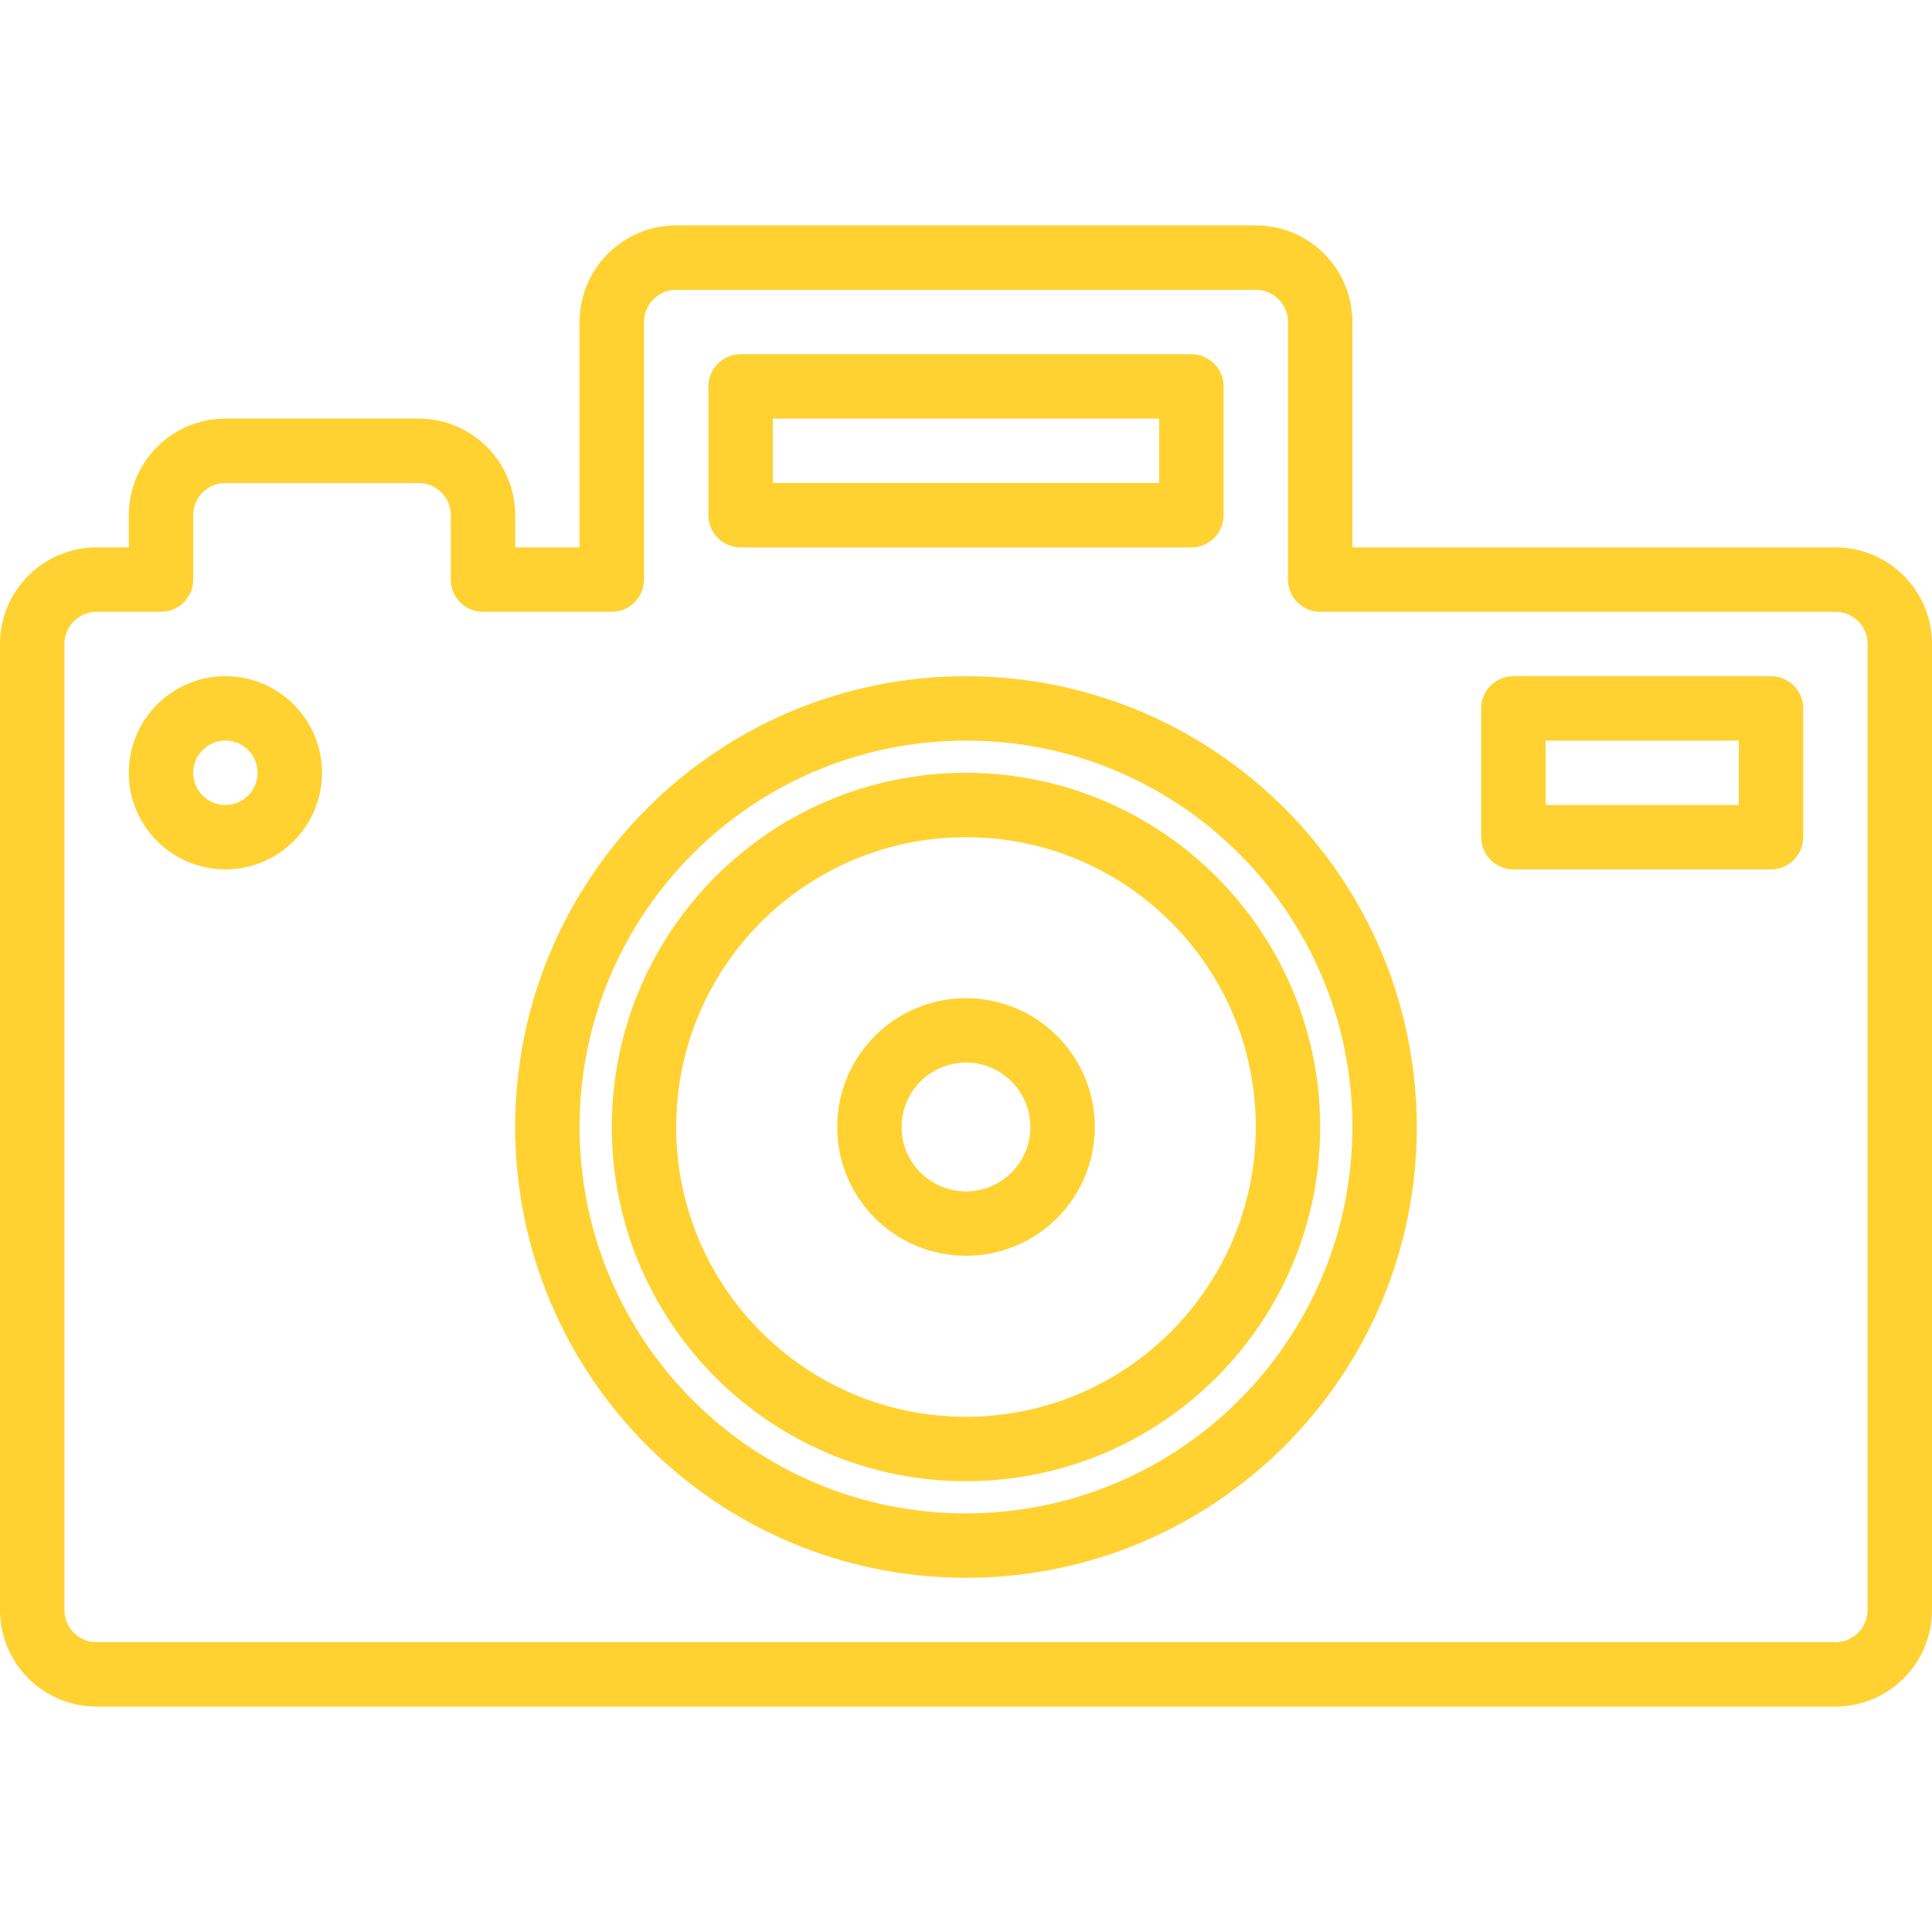 <svg width="480" height="480" viewBox="0 0 480 480" fill="none" xmlns="http://www.w3.org/2000/svg">
<path d="M456 136H336V80C336 66.745 325.255 56 312 56H168C154.745 56 144 66.745 144 80V136H128V128C128 114.745 117.255 104 104 104H56C42.745 104 32 114.745 32 128V136H24C10.745 136 0 146.745 0 160V400C0 413.255 10.745 424 24 424H456C469.255 424 480 413.255 480 400V160C480 146.745 469.255 136 456 136ZM464 400C464 404.418 460.418 408 456 408H24C19.582 408 16 404.418 16 400V160C16 155.582 19.582 152 24 152H40C44.418 152 48 148.418 48 144V128C48 123.582 51.582 120 56 120H104C108.418 120 112 123.582 112 128V144C112 148.418 115.582 152 120 152H152C156.418 152 160 148.418 160 144V80C160 75.582 163.582 72 168 72H312C316.418 72 320 75.582 320 80V144C320 148.418 323.582 152 328 152H456C460.418 152 464 155.582 464 160V400Z" fill="#FFD231"/>
<path d="M240 168C178.144 168 128 218.144 128 280C128 341.856 178.144 392 240 392C301.856 392 352 341.856 352 280C351.934 218.172 301.828 168.066 240 168ZM240 376C186.981 376 144 333.019 144 280C144 226.981 186.981 184 240 184C293.019 184 336 226.981 336 280C335.943 332.996 292.996 375.943 240 376Z" fill="#FFD231"/>
<path d="M240 192C191.399 192 152 231.399 152 280C152 328.601 191.399 368 240 368C288.601 368 328 328.601 328 280C327.943 231.423 288.577 192.057 240 192ZM240 352C200.236 352 168 319.764 168 280C168 240.235 200.236 208 240 208C279.765 208 312 240.235 312 280C311.956 319.746 279.746 351.956 240 352Z" fill="#FFD231"/>
<path d="M240 248C222.327 248 208 262.327 208 280C208 297.673 222.327 312 240 312C257.673 312 272 297.673 272 280C272 262.327 257.673 248 240 248ZM240 296C231.163 296 224 288.837 224 280C224 271.163 231.163 264 240 264C248.837 264 256 271.163 256 280C256 288.837 248.837 296 240 296Z" fill="#FFD231"/>
<path d="M184 136H296C300.418 136 304 132.418 304 128V96C304 91.582 300.418 88 296 88H184C179.582 88 176 91.582 176 96V128C176 132.418 179.582 136 184 136ZM192 104H288V120H192V104Z" fill="#FFD231"/>
<path d="M440 168H376C371.582 168 368 171.582 368 176V208C368 212.418 371.582 216 376 216H440C444.418 216 448 212.418 448 208V176C448 171.582 444.418 168 440 168ZM432 200H384V184H432V200Z" fill="#FFD231"/>
<path d="M56 168C42.745 168 32 178.745 32 192C32 205.255 42.745 216 56 216C69.255 216 80 205.255 80 192C80 178.745 69.255 168 56 168ZM56 200C51.582 200 48 196.418 48 192C48 187.582 51.582 184 56 184C60.418 184 64 187.582 64 192C64 196.418 60.418 200 56 200Z" fill="#FFD231"/>
</svg>
